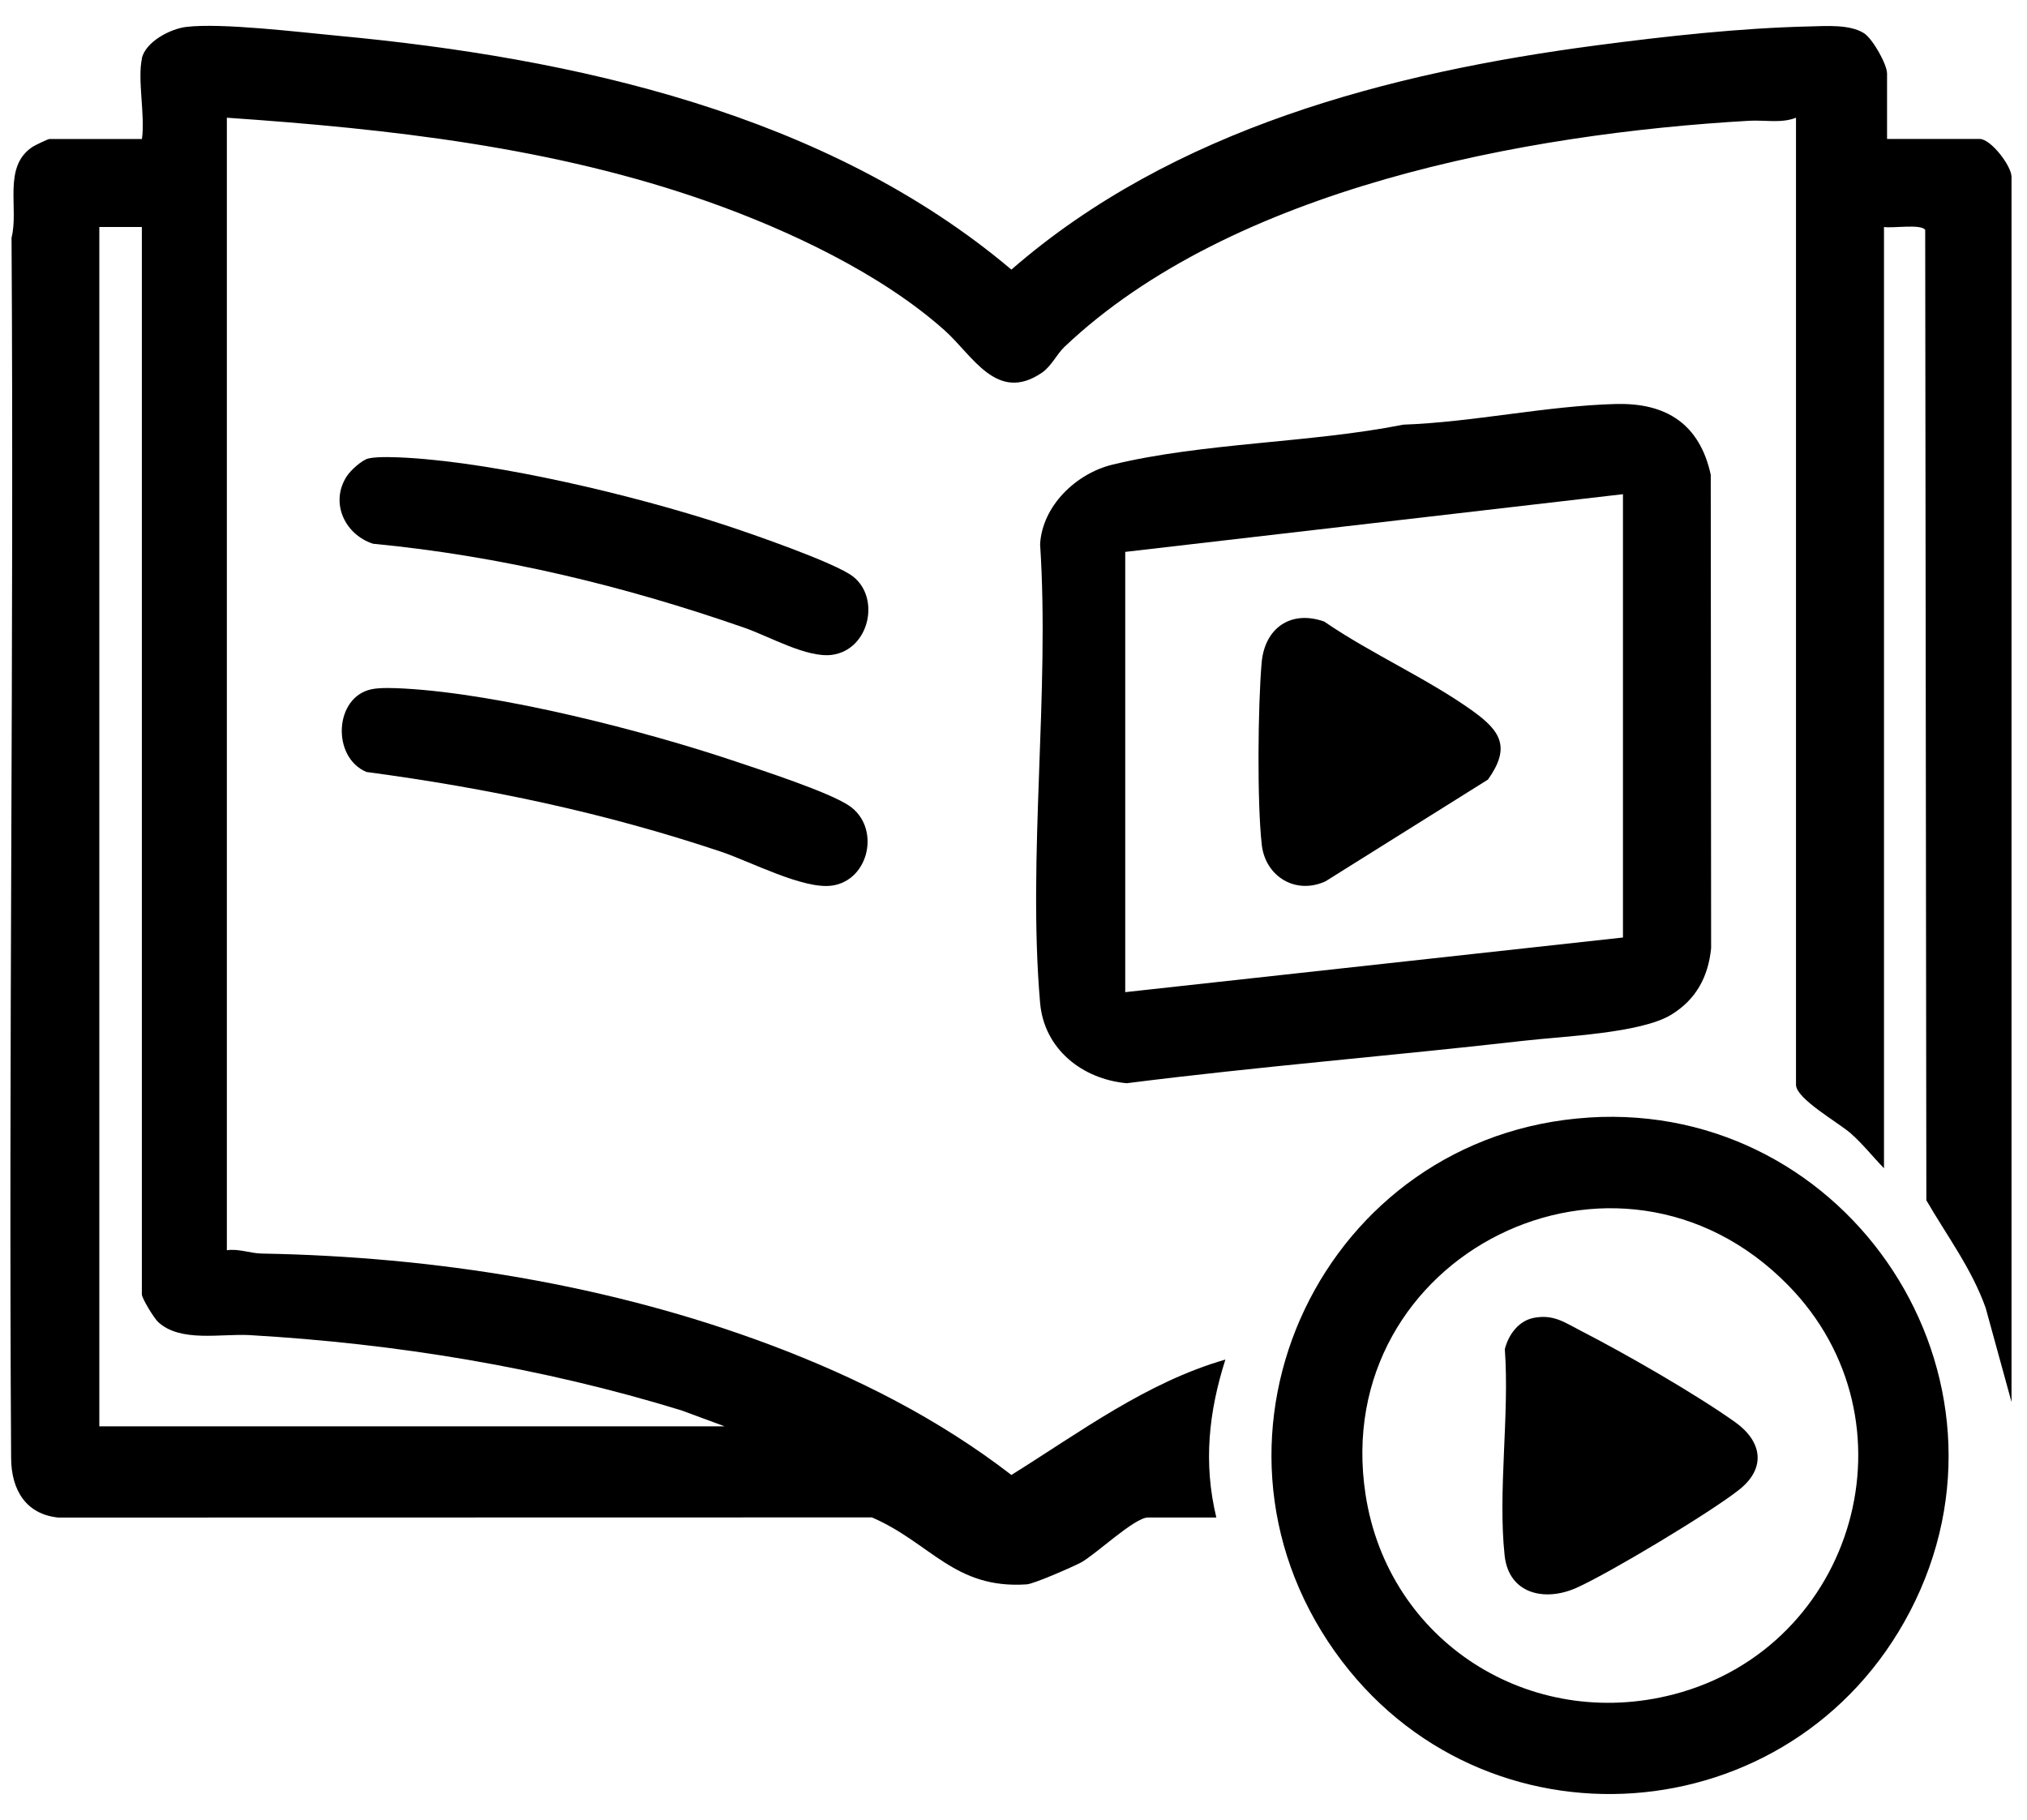 <svg width="49" height="44" viewBox="0 0 49 44" fill="none" xmlns="http://www.w3.org/2000/svg">
<g clip-path="url(#clip0_9_9433)">
<path d="M3.428 1.414C3.517 1.01 4.114 0.698 4.5 0.651C5.349 0.548 7.225 0.776 8.16 0.864C13.876 1.399 19.985 2.748 24.449 6.518C28.352 3.122 33.574 1.755 38.619 1.093C40.289 0.874 42.058 0.678 43.743 0.639C44.144 0.629 44.713 0.586 45.055 0.8C45.268 0.933 45.617 1.554 45.617 1.78V3.359H47.855C48.128 3.359 48.626 4.014 48.626 4.276V33.897L48.001 31.622C47.664 30.672 47.056 29.866 46.567 29.019L46.539 5.557C46.436 5.409 45.752 5.523 45.543 5.488V28.245C45.273 27.967 45.029 27.657 44.738 27.4C44.446 27.143 43.416 26.566 43.416 26.226V2.846C43.065 2.987 42.659 2.898 42.28 2.92C36.861 3.23 29.775 4.552 25.732 8.386C25.548 8.561 25.413 8.858 25.184 9.013C24.096 9.751 23.517 8.596 22.834 7.986C21.296 6.614 19.068 5.567 17.133 4.881C13.402 3.56 9.419 3.116 5.484 2.846V30.227C5.774 30.184 6.044 30.302 6.328 30.307C10.49 30.381 14.724 31.049 18.636 32.521C20.713 33.303 22.69 34.303 24.449 35.66C26.111 34.624 27.712 33.422 29.622 32.87C29.217 34.145 29.087 35.374 29.403 36.688H27.752C27.424 36.688 26.476 37.593 26.128 37.778C25.936 37.88 24.997 38.293 24.82 38.305C23.068 38.424 22.5 37.3 21.077 36.686L1.41 36.69C0.627 36.611 0.274 36.023 0.269 35.256C0.206 25.509 0.339 15.533 0.279 5.747C0.462 5.031 0.056 4.026 0.792 3.547C0.849 3.51 1.162 3.361 1.193 3.361H3.431C3.513 2.807 3.319 1.924 3.431 1.416L3.428 1.414ZM3.428 5.488H2.401V34.484H17.516L16.471 34.098C13.093 33.06 9.572 32.483 6.037 32.279C5.348 32.239 4.363 32.463 3.822 31.962C3.728 31.876 3.429 31.393 3.429 31.291V5.488H3.428Z" fill="#0C3B79" style="fill:#0C3B79;fill:color(display-p3 0.047 0.231 0.474);fill-opacity:1;"/>
<path d="M39.071 9.768C40.284 9.736 41.09 10.259 41.355 11.478L41.364 22.926C41.294 23.619 40.999 24.166 40.401 24.532C39.666 24.982 37.786 25.054 36.848 25.161C33.648 25.527 30.433 25.783 27.237 26.189C26.16 26.09 25.24 25.363 25.143 24.246C24.837 20.709 25.38 16.739 25.143 13.156C25.198 12.225 26.016 11.447 26.89 11.234C29.091 10.699 31.681 10.713 33.922 10.267C35.62 10.206 37.382 9.811 39.071 9.767L39.071 9.768ZM39.233 11.948L27.201 13.343V23.987L39.233 22.666V11.948Z" fill="#0C3B79" style="fill:#0C3B79;fill:color(display-p3 0.047 0.231 0.474);fill-opacity:1;"/>
<path d="M38.411 27.018C44.717 26.619 49.115 33.314 46.169 38.964C43.342 44.38 35.825 44.928 32.276 39.94C28.537 34.681 32.002 27.424 38.411 27.019V27.018ZM43.228 31.075C39.096 26.855 32.13 30.345 33.009 36.124C33.55 39.688 36.985 41.871 40.463 40.963C44.855 39.817 46.431 34.346 43.228 31.075Z" fill="#FD8957" style="fill:#FD8957;fill:color(display-p3 0.992 0.537 0.341);fill-opacity:1;"/>
<path d="M8.91 11.083C9.136 11.032 9.599 11.054 9.848 11.068C12.094 11.202 15.327 11.977 17.482 12.68C18.105 12.883 20.197 13.604 20.624 13.941C21.29 14.465 21.01 15.711 20.114 15.832C19.513 15.914 18.599 15.388 17.994 15.177C15.086 14.164 12.097 13.44 9.018 13.146C8.334 12.925 7.969 12.15 8.384 11.512C8.473 11.375 8.748 11.12 8.909 11.083H8.91Z" fill="#0C3B79" style="fill:#0C3B79;fill:color(display-p3 0.047 0.231 0.474);fill-opacity:1;"/>
<path d="M8.985 16.663C9.203 16.619 9.544 16.635 9.774 16.647C12.1 16.777 15.552 17.66 17.774 18.407C18.413 18.622 20.026 19.145 20.521 19.476C21.294 19.992 21.021 21.282 20.114 21.411C19.423 21.509 18.146 20.831 17.426 20.59C14.62 19.65 11.796 19.056 8.859 18.664C8.013 18.31 8.076 16.848 8.986 16.663L8.985 16.663Z" fill="#0C3B79" style="fill:#0C3B79;fill:color(display-p3 0.047 0.231 0.474);fill-opacity:1;"/>
<path d="M35.606 17.193C36.288 17.682 36.518 18.078 35.969 18.848L32.043 21.307C31.323 21.639 30.59 21.194 30.502 20.426C30.386 19.408 30.408 17.059 30.499 16.018C30.573 15.188 31.2 14.741 32.01 15.027C33.14 15.803 34.503 16.402 35.606 17.192V17.193Z" fill="#0C3B79" style="fill:#0C3B79;fill:color(display-p3 0.047 0.231 0.474);fill-opacity:1;"/>
<path d="M37.086 31.86C37.558 31.774 37.813 31.968 38.208 32.171C39.287 32.725 40.964 33.687 41.942 34.381C42.59 34.842 42.708 35.486 42.045 36.014C41.362 36.558 38.912 38.03 38.109 38.389C37.348 38.73 36.472 38.542 36.372 37.605C36.206 36.049 36.493 34.206 36.377 32.618C36.467 32.266 36.71 31.929 37.087 31.86L37.086 31.86Z" fill="#0C3B79" style="fill:#0C3B79;fill:color(display-p3 0.047 0.231 0.474);fill-opacity:1;"/>
</g>
<defs>
<clipPath id="clip0_9_9433">
<rect width="48.375" height="42.75" fill="white" style="fill:white;fill-opacity:1;" transform="translate(0.25 0.625)"/>
</clipPath>
</defs>
</svg>
